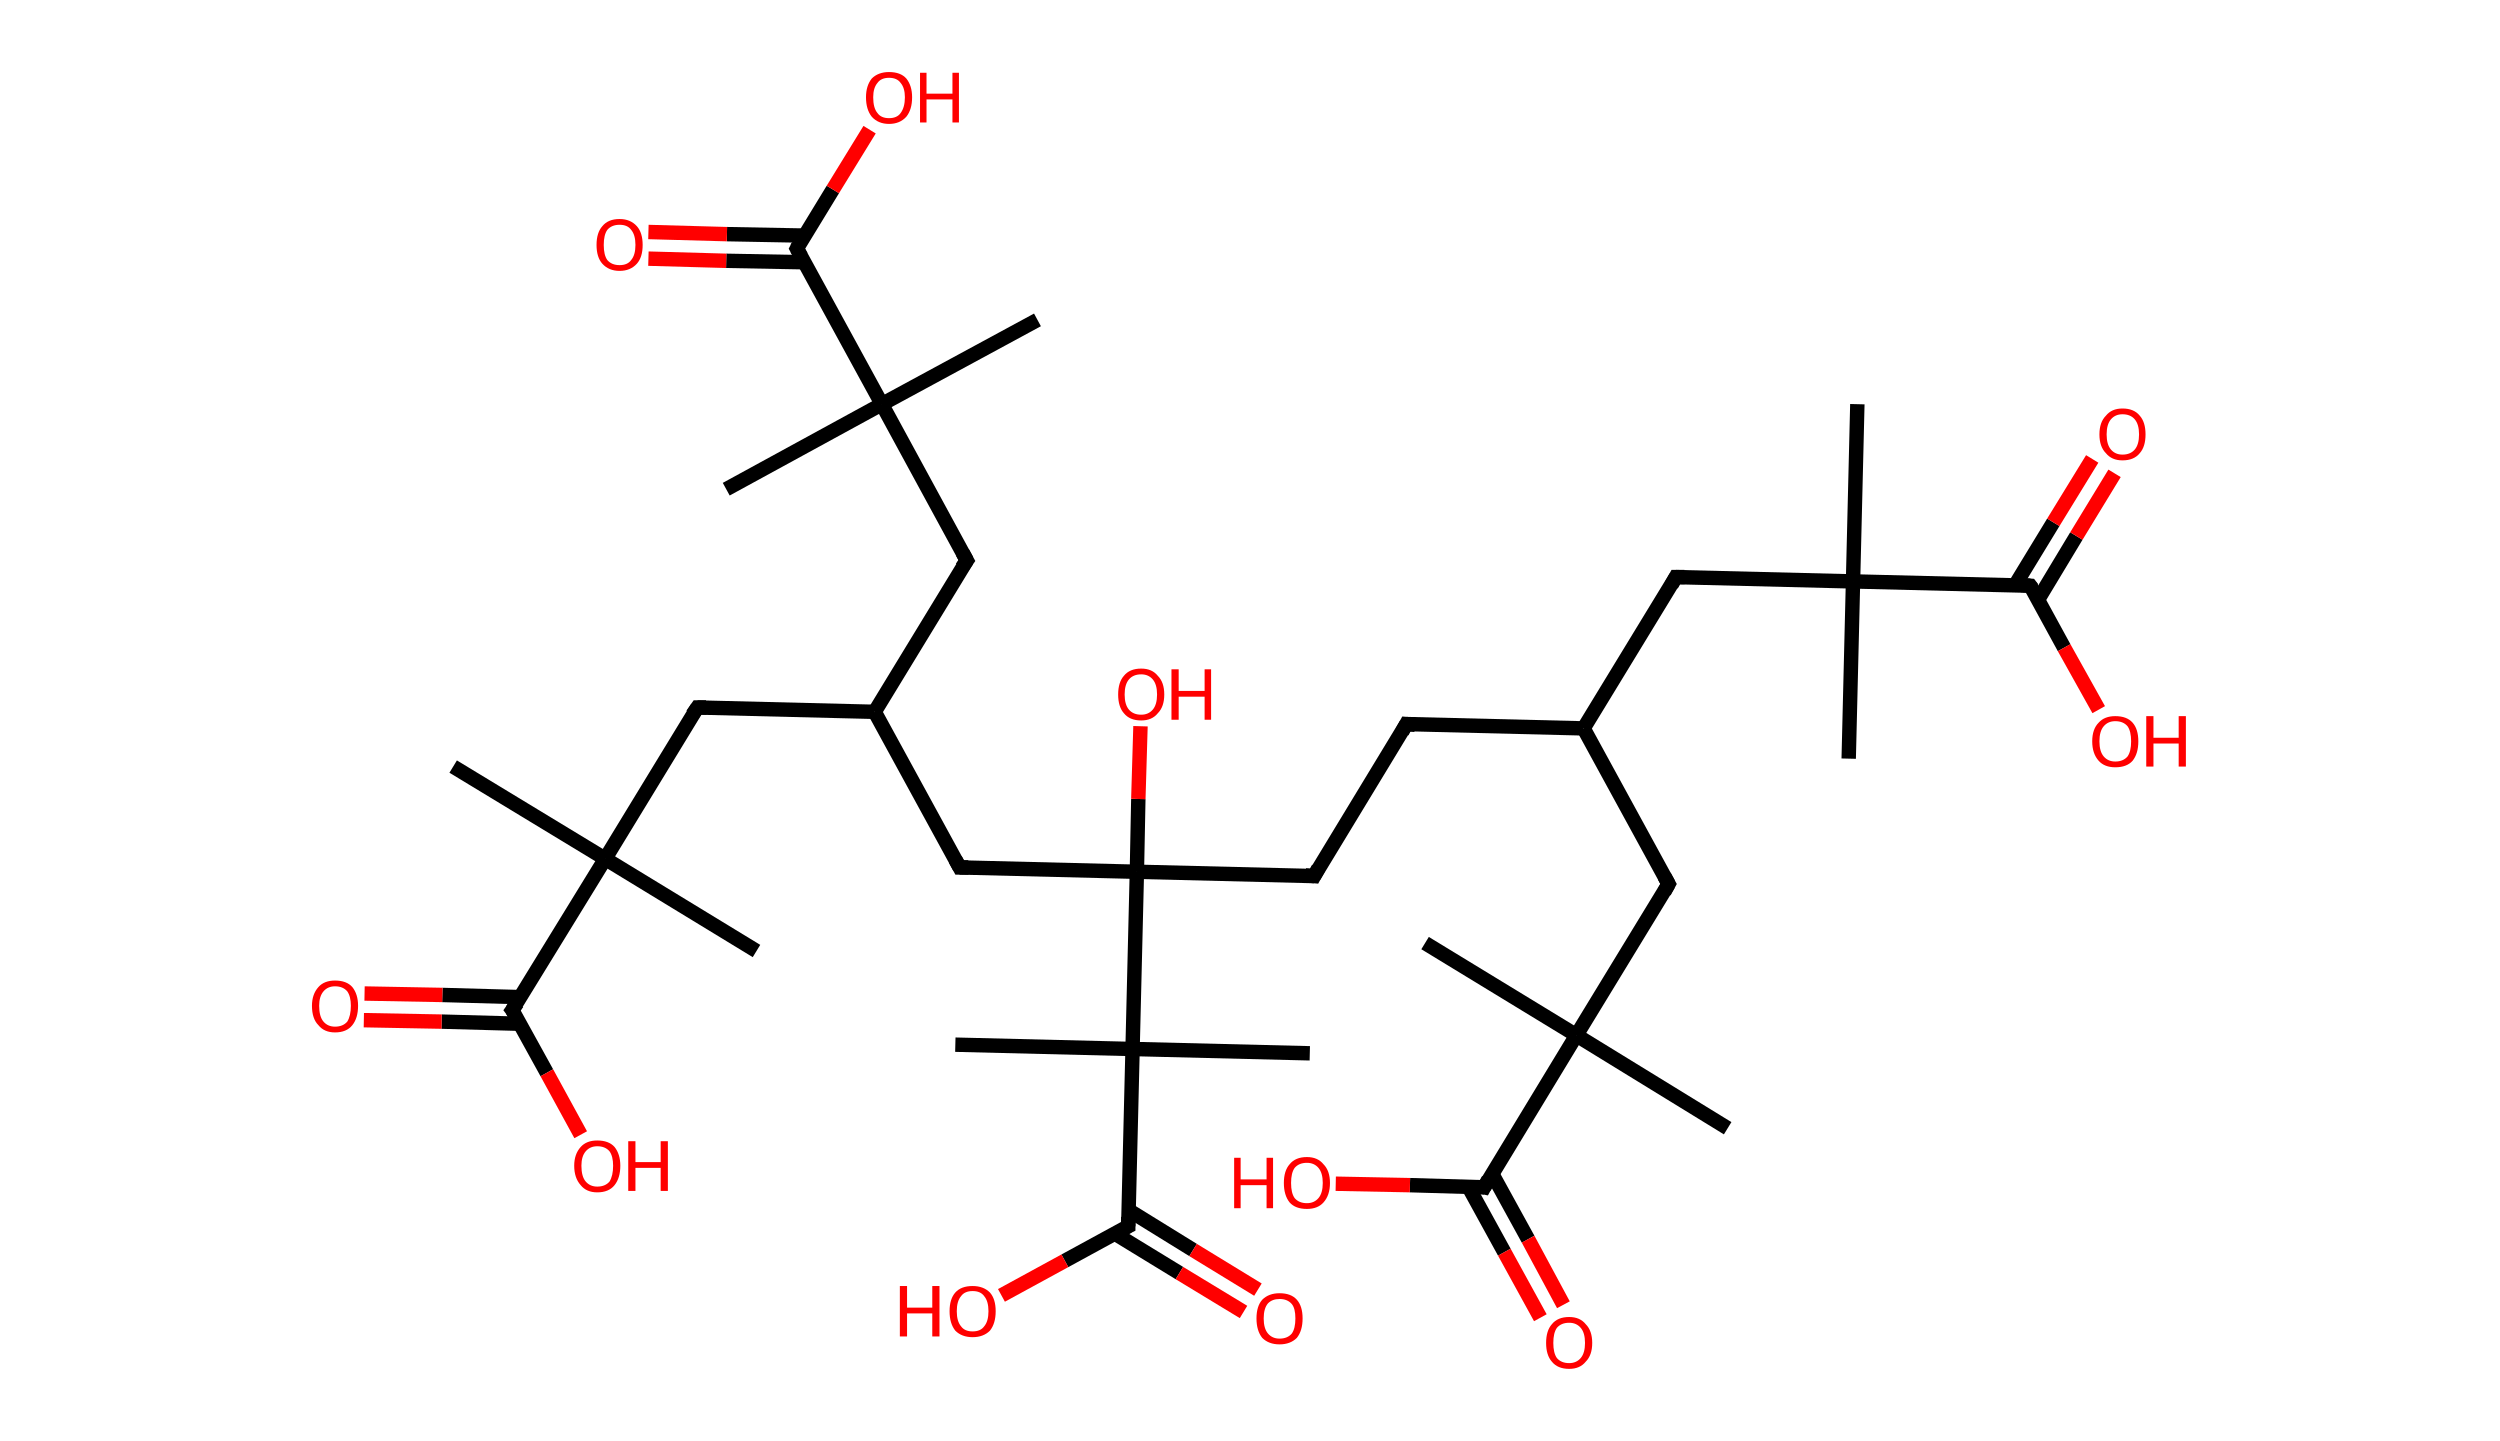 <?xml version='1.0' encoding='ASCII' standalone='yes'?>
<svg xmlns="http://www.w3.org/2000/svg" xmlns:rdkit="http://www.rdkit.org/xml" xmlns:xlink="http://www.w3.org/1999/xlink" version="1.1" baseProfile="full" xml:space="preserve" width="347px" height="200px" viewBox="0 0 347 200">
<!-- END OF HEADER -->
<rect style="opacity:1.0;fill:#FFFFFF;stroke:none" width="347.0" height="200.0" x="0.0" y="0.0"> </rect>
<path class="bond-0 atom-0 atom-1" d="M 257.8,56.1 L 257.2,80.7" style="fill:none;fill-rule:evenodd;stroke:#000000;stroke-width:2.0px;stroke-linecap:butt;stroke-linejoin:miter;stroke-opacity:1"/>
<path class="bond-1 atom-1 atom-2" d="M 257.2,80.7 L 256.6,105.3" style="fill:none;fill-rule:evenodd;stroke:#000000;stroke-width:2.0px;stroke-linecap:butt;stroke-linejoin:miter;stroke-opacity:1"/>
<path class="bond-2 atom-1 atom-3" d="M 257.2,80.7 L 232.6,80.1" style="fill:none;fill-rule:evenodd;stroke:#000000;stroke-width:2.0px;stroke-linecap:butt;stroke-linejoin:miter;stroke-opacity:1"/>
<path class="bond-3 atom-3 atom-4" d="M 232.6,80.1 L 219.8,101.1" style="fill:none;fill-rule:evenodd;stroke:#000000;stroke-width:2.0px;stroke-linecap:butt;stroke-linejoin:miter;stroke-opacity:1"/>
<path class="bond-4 atom-4 atom-5" d="M 219.8,101.1 L 195.2,100.5" style="fill:none;fill-rule:evenodd;stroke:#000000;stroke-width:2.0px;stroke-linecap:butt;stroke-linejoin:miter;stroke-opacity:1"/>
<path class="bond-5 atom-5 atom-6" d="M 195.2,100.5 L 182.4,121.6" style="fill:none;fill-rule:evenodd;stroke:#000000;stroke-width:2.0px;stroke-linecap:butt;stroke-linejoin:miter;stroke-opacity:1"/>
<path class="bond-6 atom-6 atom-7" d="M 182.4,121.6 L 157.8,121.0" style="fill:none;fill-rule:evenodd;stroke:#000000;stroke-width:2.0px;stroke-linecap:butt;stroke-linejoin:miter;stroke-opacity:1"/>
<path class="bond-7 atom-7 atom-8" d="M 157.8,121.0 L 158.0,110.9" style="fill:none;fill-rule:evenodd;stroke:#000000;stroke-width:2.0px;stroke-linecap:butt;stroke-linejoin:miter;stroke-opacity:1"/>
<path class="bond-7 atom-7 atom-8" d="M 158.0,110.9 L 158.3,100.8" style="fill:none;fill-rule:evenodd;stroke:#FF0000;stroke-width:2.0px;stroke-linecap:butt;stroke-linejoin:miter;stroke-opacity:1"/>
<path class="bond-8 atom-7 atom-9" d="M 157.8,121.0 L 133.2,120.4" style="fill:none;fill-rule:evenodd;stroke:#000000;stroke-width:2.0px;stroke-linecap:butt;stroke-linejoin:miter;stroke-opacity:1"/>
<path class="bond-9 atom-9 atom-10" d="M 133.2,120.4 L 121.4,98.8" style="fill:none;fill-rule:evenodd;stroke:#000000;stroke-width:2.0px;stroke-linecap:butt;stroke-linejoin:miter;stroke-opacity:1"/>
<path class="bond-10 atom-10 atom-11" d="M 121.4,98.8 L 96.8,98.2" style="fill:none;fill-rule:evenodd;stroke:#000000;stroke-width:2.0px;stroke-linecap:butt;stroke-linejoin:miter;stroke-opacity:1"/>
<path class="bond-11 atom-11 atom-12" d="M 96.8,98.2 L 84.0,119.2" style="fill:none;fill-rule:evenodd;stroke:#000000;stroke-width:2.0px;stroke-linecap:butt;stroke-linejoin:miter;stroke-opacity:1"/>
<path class="bond-12 atom-12 atom-13" d="M 84.0,119.2 L 105.0,132.0" style="fill:none;fill-rule:evenodd;stroke:#000000;stroke-width:2.0px;stroke-linecap:butt;stroke-linejoin:miter;stroke-opacity:1"/>
<path class="bond-13 atom-12 atom-14" d="M 84.0,119.2 L 62.9,106.4" style="fill:none;fill-rule:evenodd;stroke:#000000;stroke-width:2.0px;stroke-linecap:butt;stroke-linejoin:miter;stroke-opacity:1"/>
<path class="bond-14 atom-12 atom-15" d="M 84.0,119.2 L 71.1,140.2" style="fill:none;fill-rule:evenodd;stroke:#000000;stroke-width:2.0px;stroke-linecap:butt;stroke-linejoin:miter;stroke-opacity:1"/>
<path class="bond-15 atom-15 atom-16" d="M 72.2,138.4 L 61.4,138.1" style="fill:none;fill-rule:evenodd;stroke:#000000;stroke-width:2.0px;stroke-linecap:butt;stroke-linejoin:miter;stroke-opacity:1"/>
<path class="bond-15 atom-15 atom-16" d="M 61.4,138.1 L 50.6,137.9" style="fill:none;fill-rule:evenodd;stroke:#FF0000;stroke-width:2.0px;stroke-linecap:butt;stroke-linejoin:miter;stroke-opacity:1"/>
<path class="bond-15 atom-15 atom-16" d="M 72.2,142.1 L 61.3,141.8" style="fill:none;fill-rule:evenodd;stroke:#000000;stroke-width:2.0px;stroke-linecap:butt;stroke-linejoin:miter;stroke-opacity:1"/>
<path class="bond-15 atom-15 atom-16" d="M 61.3,141.8 L 50.5,141.6" style="fill:none;fill-rule:evenodd;stroke:#FF0000;stroke-width:2.0px;stroke-linecap:butt;stroke-linejoin:miter;stroke-opacity:1"/>
<path class="bond-16 atom-15 atom-17" d="M 71.1,140.2 L 75.9,148.9" style="fill:none;fill-rule:evenodd;stroke:#000000;stroke-width:2.0px;stroke-linecap:butt;stroke-linejoin:miter;stroke-opacity:1"/>
<path class="bond-16 atom-15 atom-17" d="M 75.9,148.9 L 80.6,157.5" style="fill:none;fill-rule:evenodd;stroke:#FF0000;stroke-width:2.0px;stroke-linecap:butt;stroke-linejoin:miter;stroke-opacity:1"/>
<path class="bond-17 atom-10 atom-18" d="M 121.4,98.8 L 134.2,77.8" style="fill:none;fill-rule:evenodd;stroke:#000000;stroke-width:2.0px;stroke-linecap:butt;stroke-linejoin:miter;stroke-opacity:1"/>
<path class="bond-18 atom-18 atom-19" d="M 134.2,77.8 L 122.4,56.1" style="fill:none;fill-rule:evenodd;stroke:#000000;stroke-width:2.0px;stroke-linecap:butt;stroke-linejoin:miter;stroke-opacity:1"/>
<path class="bond-19 atom-19 atom-20" d="M 122.4,56.1 L 100.8,67.9" style="fill:none;fill-rule:evenodd;stroke:#000000;stroke-width:2.0px;stroke-linecap:butt;stroke-linejoin:miter;stroke-opacity:1"/>
<path class="bond-20 atom-19 atom-21" d="M 122.4,56.1 L 144.0,44.4" style="fill:none;fill-rule:evenodd;stroke:#000000;stroke-width:2.0px;stroke-linecap:butt;stroke-linejoin:miter;stroke-opacity:1"/>
<path class="bond-21 atom-19 atom-22" d="M 122.4,56.1 L 110.6,34.5" style="fill:none;fill-rule:evenodd;stroke:#000000;stroke-width:2.0px;stroke-linecap:butt;stroke-linejoin:miter;stroke-opacity:1"/>
<path class="bond-22 atom-22 atom-23" d="M 111.7,32.7 L 100.9,32.5" style="fill:none;fill-rule:evenodd;stroke:#000000;stroke-width:2.0px;stroke-linecap:butt;stroke-linejoin:miter;stroke-opacity:1"/>
<path class="bond-22 atom-22 atom-23" d="M 100.9,32.5 L 90.0,32.2" style="fill:none;fill-rule:evenodd;stroke:#FF0000;stroke-width:2.0px;stroke-linecap:butt;stroke-linejoin:miter;stroke-opacity:1"/>
<path class="bond-22 atom-22 atom-23" d="M 111.6,36.4 L 100.8,36.2" style="fill:none;fill-rule:evenodd;stroke:#000000;stroke-width:2.0px;stroke-linecap:butt;stroke-linejoin:miter;stroke-opacity:1"/>
<path class="bond-22 atom-22 atom-23" d="M 100.8,36.2 L 90.0,35.9" style="fill:none;fill-rule:evenodd;stroke:#FF0000;stroke-width:2.0px;stroke-linecap:butt;stroke-linejoin:miter;stroke-opacity:1"/>
<path class="bond-23 atom-22 atom-24" d="M 110.6,34.5 L 115.6,26.3" style="fill:none;fill-rule:evenodd;stroke:#000000;stroke-width:2.0px;stroke-linecap:butt;stroke-linejoin:miter;stroke-opacity:1"/>
<path class="bond-23 atom-22 atom-24" d="M 115.6,26.3 L 120.7,18.0" style="fill:none;fill-rule:evenodd;stroke:#FF0000;stroke-width:2.0px;stroke-linecap:butt;stroke-linejoin:miter;stroke-opacity:1"/>
<path class="bond-24 atom-7 atom-25" d="M 157.8,121.0 L 157.2,145.6" style="fill:none;fill-rule:evenodd;stroke:#000000;stroke-width:2.0px;stroke-linecap:butt;stroke-linejoin:miter;stroke-opacity:1"/>
<path class="bond-25 atom-25 atom-26" d="M 157.2,145.6 L 181.8,146.2" style="fill:none;fill-rule:evenodd;stroke:#000000;stroke-width:2.0px;stroke-linecap:butt;stroke-linejoin:miter;stroke-opacity:1"/>
<path class="bond-26 atom-25 atom-27" d="M 157.2,145.6 L 132.6,145.0" style="fill:none;fill-rule:evenodd;stroke:#000000;stroke-width:2.0px;stroke-linecap:butt;stroke-linejoin:miter;stroke-opacity:1"/>
<path class="bond-27 atom-25 atom-28" d="M 157.2,145.6 L 156.6,170.2" style="fill:none;fill-rule:evenodd;stroke:#000000;stroke-width:2.0px;stroke-linecap:butt;stroke-linejoin:miter;stroke-opacity:1"/>
<path class="bond-28 atom-28 atom-29" d="M 154.7,171.2 L 163.7,176.7" style="fill:none;fill-rule:evenodd;stroke:#000000;stroke-width:2.0px;stroke-linecap:butt;stroke-linejoin:miter;stroke-opacity:1"/>
<path class="bond-28 atom-28 atom-29" d="M 163.7,176.7 L 172.6,182.1" style="fill:none;fill-rule:evenodd;stroke:#FF0000;stroke-width:2.0px;stroke-linecap:butt;stroke-linejoin:miter;stroke-opacity:1"/>
<path class="bond-28 atom-28 atom-29" d="M 156.7,168.0 L 165.6,173.5" style="fill:none;fill-rule:evenodd;stroke:#000000;stroke-width:2.0px;stroke-linecap:butt;stroke-linejoin:miter;stroke-opacity:1"/>
<path class="bond-28 atom-28 atom-29" d="M 165.6,173.5 L 174.6,179.0" style="fill:none;fill-rule:evenodd;stroke:#FF0000;stroke-width:2.0px;stroke-linecap:butt;stroke-linejoin:miter;stroke-opacity:1"/>
<path class="bond-29 atom-28 atom-30" d="M 156.6,170.2 L 147.8,175.0" style="fill:none;fill-rule:evenodd;stroke:#000000;stroke-width:2.0px;stroke-linecap:butt;stroke-linejoin:miter;stroke-opacity:1"/>
<path class="bond-29 atom-28 atom-30" d="M 147.8,175.0 L 139.0,179.8" style="fill:none;fill-rule:evenodd;stroke:#FF0000;stroke-width:2.0px;stroke-linecap:butt;stroke-linejoin:miter;stroke-opacity:1"/>
<path class="bond-30 atom-4 atom-31" d="M 219.8,101.1 L 231.6,122.7" style="fill:none;fill-rule:evenodd;stroke:#000000;stroke-width:2.0px;stroke-linecap:butt;stroke-linejoin:miter;stroke-opacity:1"/>
<path class="bond-31 atom-31 atom-32" d="M 231.6,122.7 L 218.8,143.7" style="fill:none;fill-rule:evenodd;stroke:#000000;stroke-width:2.0px;stroke-linecap:butt;stroke-linejoin:miter;stroke-opacity:1"/>
<path class="bond-32 atom-32 atom-33" d="M 218.8,143.7 L 197.8,130.9" style="fill:none;fill-rule:evenodd;stroke:#000000;stroke-width:2.0px;stroke-linecap:butt;stroke-linejoin:miter;stroke-opacity:1"/>
<path class="bond-33 atom-32 atom-34" d="M 218.8,143.7 L 239.8,156.6" style="fill:none;fill-rule:evenodd;stroke:#000000;stroke-width:2.0px;stroke-linecap:butt;stroke-linejoin:miter;stroke-opacity:1"/>
<path class="bond-34 atom-32 atom-35" d="M 218.8,143.7 L 206.0,164.8" style="fill:none;fill-rule:evenodd;stroke:#000000;stroke-width:2.0px;stroke-linecap:butt;stroke-linejoin:miter;stroke-opacity:1"/>
<path class="bond-35 atom-35 atom-36" d="M 203.8,164.7 L 208.8,173.8" style="fill:none;fill-rule:evenodd;stroke:#000000;stroke-width:2.0px;stroke-linecap:butt;stroke-linejoin:miter;stroke-opacity:1"/>
<path class="bond-35 atom-35 atom-36" d="M 208.8,173.8 L 213.8,182.9" style="fill:none;fill-rule:evenodd;stroke:#FF0000;stroke-width:2.0px;stroke-linecap:butt;stroke-linejoin:miter;stroke-opacity:1"/>
<path class="bond-35 atom-35 atom-36" d="M 207.1,162.9 L 212.1,172.0" style="fill:none;fill-rule:evenodd;stroke:#000000;stroke-width:2.0px;stroke-linecap:butt;stroke-linejoin:miter;stroke-opacity:1"/>
<path class="bond-35 atom-35 atom-36" d="M 212.1,172.0 L 217.0,181.1" style="fill:none;fill-rule:evenodd;stroke:#FF0000;stroke-width:2.0px;stroke-linecap:butt;stroke-linejoin:miter;stroke-opacity:1"/>
<path class="bond-36 atom-35 atom-37" d="M 206.0,164.8 L 195.7,164.5" style="fill:none;fill-rule:evenodd;stroke:#000000;stroke-width:2.0px;stroke-linecap:butt;stroke-linejoin:miter;stroke-opacity:1"/>
<path class="bond-36 atom-35 atom-37" d="M 195.7,164.5 L 185.4,164.3" style="fill:none;fill-rule:evenodd;stroke:#FF0000;stroke-width:2.0px;stroke-linecap:butt;stroke-linejoin:miter;stroke-opacity:1"/>
<path class="bond-37 atom-1 atom-38" d="M 257.2,80.7 L 281.8,81.3" style="fill:none;fill-rule:evenodd;stroke:#000000;stroke-width:2.0px;stroke-linecap:butt;stroke-linejoin:miter;stroke-opacity:1"/>
<path class="bond-38 atom-38 atom-39" d="M 282.9,83.2 L 288.2,74.4" style="fill:none;fill-rule:evenodd;stroke:#000000;stroke-width:2.0px;stroke-linecap:butt;stroke-linejoin:miter;stroke-opacity:1"/>
<path class="bond-38 atom-38 atom-39" d="M 288.2,74.4 L 293.5,65.7" style="fill:none;fill-rule:evenodd;stroke:#FF0000;stroke-width:2.0px;stroke-linecap:butt;stroke-linejoin:miter;stroke-opacity:1"/>
<path class="bond-38 atom-38 atom-39" d="M 279.7,81.2 L 285.0,72.5" style="fill:none;fill-rule:evenodd;stroke:#000000;stroke-width:2.0px;stroke-linecap:butt;stroke-linejoin:miter;stroke-opacity:1"/>
<path class="bond-38 atom-38 atom-39" d="M 285.0,72.5 L 290.4,63.7" style="fill:none;fill-rule:evenodd;stroke:#FF0000;stroke-width:2.0px;stroke-linecap:butt;stroke-linejoin:miter;stroke-opacity:1"/>
<path class="bond-39 atom-38 atom-40" d="M 281.8,81.3 L 286.5,89.9" style="fill:none;fill-rule:evenodd;stroke:#000000;stroke-width:2.0px;stroke-linecap:butt;stroke-linejoin:miter;stroke-opacity:1"/>
<path class="bond-39 atom-38 atom-40" d="M 286.5,89.9 L 291.3,98.5" style="fill:none;fill-rule:evenodd;stroke:#FF0000;stroke-width:2.0px;stroke-linecap:butt;stroke-linejoin:miter;stroke-opacity:1"/>
<path d="M 233.8,80.1 L 232.6,80.1 L 232.0,81.2" style="fill:none;stroke:#000000;stroke-width:2.0px;stroke-linecap:butt;stroke-linejoin:miter;stroke-opacity:1;"/>
<path d="M 196.4,100.6 L 195.2,100.5 L 194.6,101.6" style="fill:none;stroke:#000000;stroke-width:2.0px;stroke-linecap:butt;stroke-linejoin:miter;stroke-opacity:1;"/>
<path d="M 183.0,120.5 L 182.4,121.6 L 181.2,121.5" style="fill:none;stroke:#000000;stroke-width:2.0px;stroke-linecap:butt;stroke-linejoin:miter;stroke-opacity:1;"/>
<path d="M 134.4,120.4 L 133.2,120.4 L 132.6,119.3" style="fill:none;stroke:#000000;stroke-width:2.0px;stroke-linecap:butt;stroke-linejoin:miter;stroke-opacity:1;"/>
<path d="M 98.0,98.2 L 96.8,98.2 L 96.1,99.2" style="fill:none;stroke:#000000;stroke-width:2.0px;stroke-linecap:butt;stroke-linejoin:miter;stroke-opacity:1;"/>
<path d="M 71.8,139.2 L 71.1,140.2 L 71.4,140.6" style="fill:none;stroke:#000000;stroke-width:2.0px;stroke-linecap:butt;stroke-linejoin:miter;stroke-opacity:1;"/>
<path d="M 133.5,78.8 L 134.2,77.8 L 133.6,76.7" style="fill:none;stroke:#000000;stroke-width:2.0px;stroke-linecap:butt;stroke-linejoin:miter;stroke-opacity:1;"/>
<path d="M 111.2,35.6 L 110.6,34.5 L 110.8,34.1" style="fill:none;stroke:#000000;stroke-width:2.0px;stroke-linecap:butt;stroke-linejoin:miter;stroke-opacity:1;"/>
<path d="M 156.6,168.9 L 156.6,170.2 L 156.2,170.4" style="fill:none;stroke:#000000;stroke-width:2.0px;stroke-linecap:butt;stroke-linejoin:miter;stroke-opacity:1;"/>
<path d="M 231.0,121.6 L 231.6,122.7 L 231.0,123.8" style="fill:none;stroke:#000000;stroke-width:2.0px;stroke-linecap:butt;stroke-linejoin:miter;stroke-opacity:1;"/>
<path d="M 206.6,163.7 L 206.0,164.8 L 205.5,164.7" style="fill:none;stroke:#000000;stroke-width:2.0px;stroke-linecap:butt;stroke-linejoin:miter;stroke-opacity:1;"/>
<path d="M 280.6,81.2 L 281.8,81.3 L 282.1,81.7" style="fill:none;stroke:#000000;stroke-width:2.0px;stroke-linecap:butt;stroke-linejoin:miter;stroke-opacity:1;"/>
<path class="atom-8" d="M 155.2 96.4 Q 155.2 94.7, 156.0 93.8 Q 156.8 92.8, 158.4 92.8 Q 159.9 92.8, 160.7 93.8 Q 161.6 94.7, 161.6 96.4 Q 161.6 98.1, 160.7 99.0 Q 159.9 100.0, 158.4 100.0 Q 156.8 100.0, 156.0 99.0 Q 155.2 98.1, 155.2 96.4 M 158.4 99.2 Q 159.4 99.2, 160.0 98.5 Q 160.6 97.8, 160.6 96.4 Q 160.6 95.0, 160.0 94.3 Q 159.4 93.6, 158.4 93.6 Q 157.3 93.6, 156.7 94.3 Q 156.1 95.0, 156.1 96.4 Q 156.1 97.8, 156.7 98.5 Q 157.3 99.2, 158.4 99.2 " fill="#FF0000"/>
<path class="atom-8" d="M 162.6 92.9 L 163.6 92.9 L 163.6 95.9 L 167.2 95.9 L 167.2 92.9 L 168.1 92.9 L 168.1 99.9 L 167.2 99.9 L 167.2 96.7 L 163.6 96.7 L 163.6 99.9 L 162.6 99.9 L 162.6 92.9 " fill="#FF0000"/>
<path class="atom-16" d="M 43.3 139.6 Q 43.3 138.0, 44.2 137.0 Q 45.0 136.1, 46.5 136.1 Q 48.1 136.1, 48.9 137.0 Q 49.7 138.0, 49.7 139.6 Q 49.7 141.3, 48.9 142.3 Q 48.1 143.3, 46.5 143.3 Q 45.0 143.3, 44.2 142.3 Q 43.3 141.4, 43.3 139.6 M 46.5 142.5 Q 47.6 142.5, 48.2 141.8 Q 48.7 141.0, 48.7 139.6 Q 48.7 138.3, 48.2 137.6 Q 47.6 136.9, 46.5 136.9 Q 45.5 136.9, 44.9 137.6 Q 44.3 138.3, 44.3 139.6 Q 44.3 141.1, 44.9 141.8 Q 45.5 142.5, 46.5 142.5 " fill="#FF0000"/>
<path class="atom-17" d="M 79.7 161.8 Q 79.7 160.2, 80.6 159.2 Q 81.4 158.3, 82.9 158.3 Q 84.5 158.3, 85.3 159.2 Q 86.1 160.2, 86.1 161.8 Q 86.1 163.5, 85.3 164.5 Q 84.5 165.5, 82.9 165.5 Q 81.4 165.5, 80.6 164.5 Q 79.7 163.5, 79.7 161.8 M 82.9 164.7 Q 84.0 164.7, 84.6 164.0 Q 85.1 163.2, 85.1 161.8 Q 85.1 160.5, 84.6 159.8 Q 84.0 159.1, 82.9 159.1 Q 81.9 159.1, 81.3 159.8 Q 80.7 160.5, 80.7 161.8 Q 80.7 163.3, 81.3 164.0 Q 81.9 164.7, 82.9 164.7 " fill="#FF0000"/>
<path class="atom-17" d="M 87.2 158.4 L 88.2 158.4 L 88.2 161.3 L 91.7 161.3 L 91.7 158.4 L 92.7 158.4 L 92.7 165.3 L 91.7 165.3 L 91.7 162.1 L 88.2 162.1 L 88.2 165.3 L 87.2 165.3 L 87.2 158.4 " fill="#FF0000"/>
<path class="atom-23" d="M 82.8 34.0 Q 82.8 32.3, 83.6 31.4 Q 84.4 30.4, 86.0 30.4 Q 87.5 30.4, 88.4 31.4 Q 89.2 32.3, 89.2 34.0 Q 89.2 35.7, 88.4 36.6 Q 87.5 37.6, 86.0 37.6 Q 84.5 37.6, 83.6 36.6 Q 82.8 35.7, 82.8 34.0 M 86.0 36.8 Q 87.1 36.8, 87.6 36.1 Q 88.2 35.4, 88.2 34.0 Q 88.2 32.6, 87.6 31.9 Q 87.1 31.2, 86.0 31.2 Q 84.9 31.2, 84.3 31.9 Q 83.8 32.6, 83.8 34.0 Q 83.8 35.4, 84.3 36.1 Q 84.9 36.8, 86.0 36.8 " fill="#FF0000"/>
<path class="atom-24" d="M 120.2 13.5 Q 120.2 11.9, 121.0 10.9 Q 121.9 10.0, 123.4 10.0 Q 125.0 10.0, 125.8 10.9 Q 126.6 11.9, 126.6 13.5 Q 126.6 15.2, 125.8 16.2 Q 124.9 17.2, 123.4 17.2 Q 121.9 17.2, 121.0 16.2 Q 120.2 15.2, 120.2 13.5 M 123.4 16.4 Q 124.5 16.4, 125.0 15.7 Q 125.6 14.9, 125.6 13.5 Q 125.6 12.2, 125.0 11.5 Q 124.5 10.8, 123.4 10.8 Q 122.3 10.8, 121.8 11.5 Q 121.2 12.2, 121.2 13.5 Q 121.2 15.0, 121.8 15.7 Q 122.3 16.4, 123.4 16.4 " fill="#FF0000"/>
<path class="atom-24" d="M 127.7 10.1 L 128.6 10.1 L 128.6 13.0 L 132.2 13.0 L 132.2 10.1 L 133.1 10.1 L 133.1 17.0 L 132.2 17.0 L 132.2 13.8 L 128.6 13.8 L 128.6 17.0 L 127.7 17.0 L 127.7 10.1 " fill="#FF0000"/>
<path class="atom-29" d="M 174.4 183.0 Q 174.4 181.3, 175.2 180.4 Q 176.1 179.5, 177.6 179.5 Q 179.2 179.5, 180.0 180.4 Q 180.8 181.3, 180.8 183.0 Q 180.8 184.7, 180.0 185.7 Q 179.1 186.6, 177.6 186.6 Q 176.1 186.6, 175.2 185.7 Q 174.4 184.7, 174.4 183.0 M 177.6 185.8 Q 178.7 185.8, 179.3 185.1 Q 179.8 184.4, 179.8 183.0 Q 179.8 181.6, 179.3 181.0 Q 178.7 180.3, 177.6 180.3 Q 176.6 180.3, 176.0 180.9 Q 175.4 181.6, 175.4 183.0 Q 175.4 184.4, 176.0 185.1 Q 176.6 185.8, 177.6 185.8 " fill="#FF0000"/>
<path class="atom-30" d="M 124.9 178.5 L 125.9 178.5 L 125.9 181.5 L 129.4 181.5 L 129.4 178.5 L 130.4 178.5 L 130.4 185.5 L 129.4 185.5 L 129.4 182.3 L 125.9 182.3 L 125.9 185.5 L 124.9 185.5 L 124.9 178.5 " fill="#FF0000"/>
<path class="atom-30" d="M 131.8 182.0 Q 131.8 180.3, 132.6 179.4 Q 133.4 178.5, 135.0 178.5 Q 136.5 178.5, 137.4 179.4 Q 138.2 180.3, 138.2 182.0 Q 138.2 183.7, 137.4 184.7 Q 136.5 185.6, 135.0 185.6 Q 133.5 185.6, 132.6 184.7 Q 131.8 183.7, 131.8 182.0 M 135.0 184.8 Q 136.1 184.8, 136.6 184.1 Q 137.2 183.4, 137.2 182.0 Q 137.2 180.6, 136.6 179.9 Q 136.1 179.2, 135.0 179.2 Q 133.9 179.2, 133.4 179.9 Q 132.8 180.6, 132.8 182.0 Q 132.8 183.4, 133.4 184.1 Q 133.9 184.8, 135.0 184.8 " fill="#FF0000"/>
<path class="atom-36" d="M 214.6 186.4 Q 214.6 184.7, 215.4 183.8 Q 216.2 182.8, 217.8 182.8 Q 219.3 182.8, 220.1 183.8 Q 221.0 184.7, 221.0 186.4 Q 221.0 188.1, 220.1 189.0 Q 219.3 190.0, 217.8 190.0 Q 216.2 190.0, 215.4 189.0 Q 214.6 188.1, 214.6 186.4 M 217.8 189.2 Q 218.8 189.2, 219.4 188.5 Q 220.0 187.8, 220.0 186.4 Q 220.0 185.0, 219.4 184.3 Q 218.8 183.6, 217.8 183.6 Q 216.7 183.6, 216.1 184.3 Q 215.6 185.0, 215.6 186.4 Q 215.6 187.8, 216.1 188.5 Q 216.7 189.2, 217.8 189.2 " fill="#FF0000"/>
<path class="atom-37" d="M 171.3 160.7 L 172.2 160.7 L 172.2 163.7 L 175.8 163.7 L 175.8 160.7 L 176.7 160.7 L 176.7 167.7 L 175.8 167.7 L 175.8 164.5 L 172.2 164.5 L 172.2 167.7 L 171.3 167.7 L 171.3 160.7 " fill="#FF0000"/>
<path class="atom-37" d="M 178.2 164.2 Q 178.2 162.5, 179.0 161.6 Q 179.8 160.6, 181.4 160.6 Q 182.9 160.6, 183.7 161.6 Q 184.6 162.5, 184.6 164.2 Q 184.6 165.9, 183.7 166.9 Q 182.9 167.8, 181.4 167.8 Q 179.8 167.8, 179.0 166.9 Q 178.2 165.9, 178.2 164.2 M 181.4 167.0 Q 182.4 167.0, 183.0 166.3 Q 183.6 165.6, 183.6 164.2 Q 183.6 162.8, 183.0 162.1 Q 182.4 161.4, 181.4 161.4 Q 180.3 161.4, 179.7 162.1 Q 179.2 162.8, 179.2 164.2 Q 179.2 165.6, 179.7 166.3 Q 180.3 167.0, 181.4 167.0 " fill="#FF0000"/>
<path class="atom-39" d="M 291.4 60.3 Q 291.4 58.6, 292.3 57.7 Q 293.1 56.7, 294.6 56.7 Q 296.2 56.7, 297.0 57.7 Q 297.8 58.6, 297.8 60.3 Q 297.8 62.0, 297.0 62.9 Q 296.2 63.9, 294.6 63.9 Q 293.1 63.9, 292.3 62.9 Q 291.4 62.0, 291.4 60.3 M 294.6 63.1 Q 295.7 63.1, 296.3 62.4 Q 296.9 61.7, 296.9 60.3 Q 296.9 58.9, 296.3 58.2 Q 295.7 57.5, 294.6 57.5 Q 293.6 57.5, 293.0 58.2 Q 292.4 58.9, 292.4 60.3 Q 292.4 61.7, 293.0 62.4 Q 293.6 63.1, 294.6 63.1 " fill="#FF0000"/>
<path class="atom-40" d="M 290.4 102.9 Q 290.4 101.2, 291.3 100.3 Q 292.1 99.4, 293.6 99.4 Q 295.2 99.4, 296.0 100.3 Q 296.8 101.2, 296.8 102.9 Q 296.8 104.6, 296.0 105.6 Q 295.2 106.5, 293.6 106.5 Q 292.1 106.5, 291.3 105.6 Q 290.4 104.6, 290.4 102.9 M 293.6 105.7 Q 294.7 105.7, 295.3 105.0 Q 295.8 104.3, 295.8 102.9 Q 295.8 101.5, 295.3 100.8 Q 294.7 100.1, 293.6 100.1 Q 292.6 100.1, 292.0 100.8 Q 291.4 101.5, 291.4 102.9 Q 291.4 104.3, 292.0 105.0 Q 292.6 105.7, 293.6 105.7 " fill="#FF0000"/>
<path class="atom-40" d="M 297.9 99.4 L 298.9 99.4 L 298.9 102.4 L 302.4 102.4 L 302.4 99.4 L 303.4 99.4 L 303.4 106.4 L 302.4 106.4 L 302.4 103.2 L 298.9 103.2 L 298.9 106.4 L 297.9 106.4 L 297.9 99.4 " fill="#FF0000"/>
</svg>
